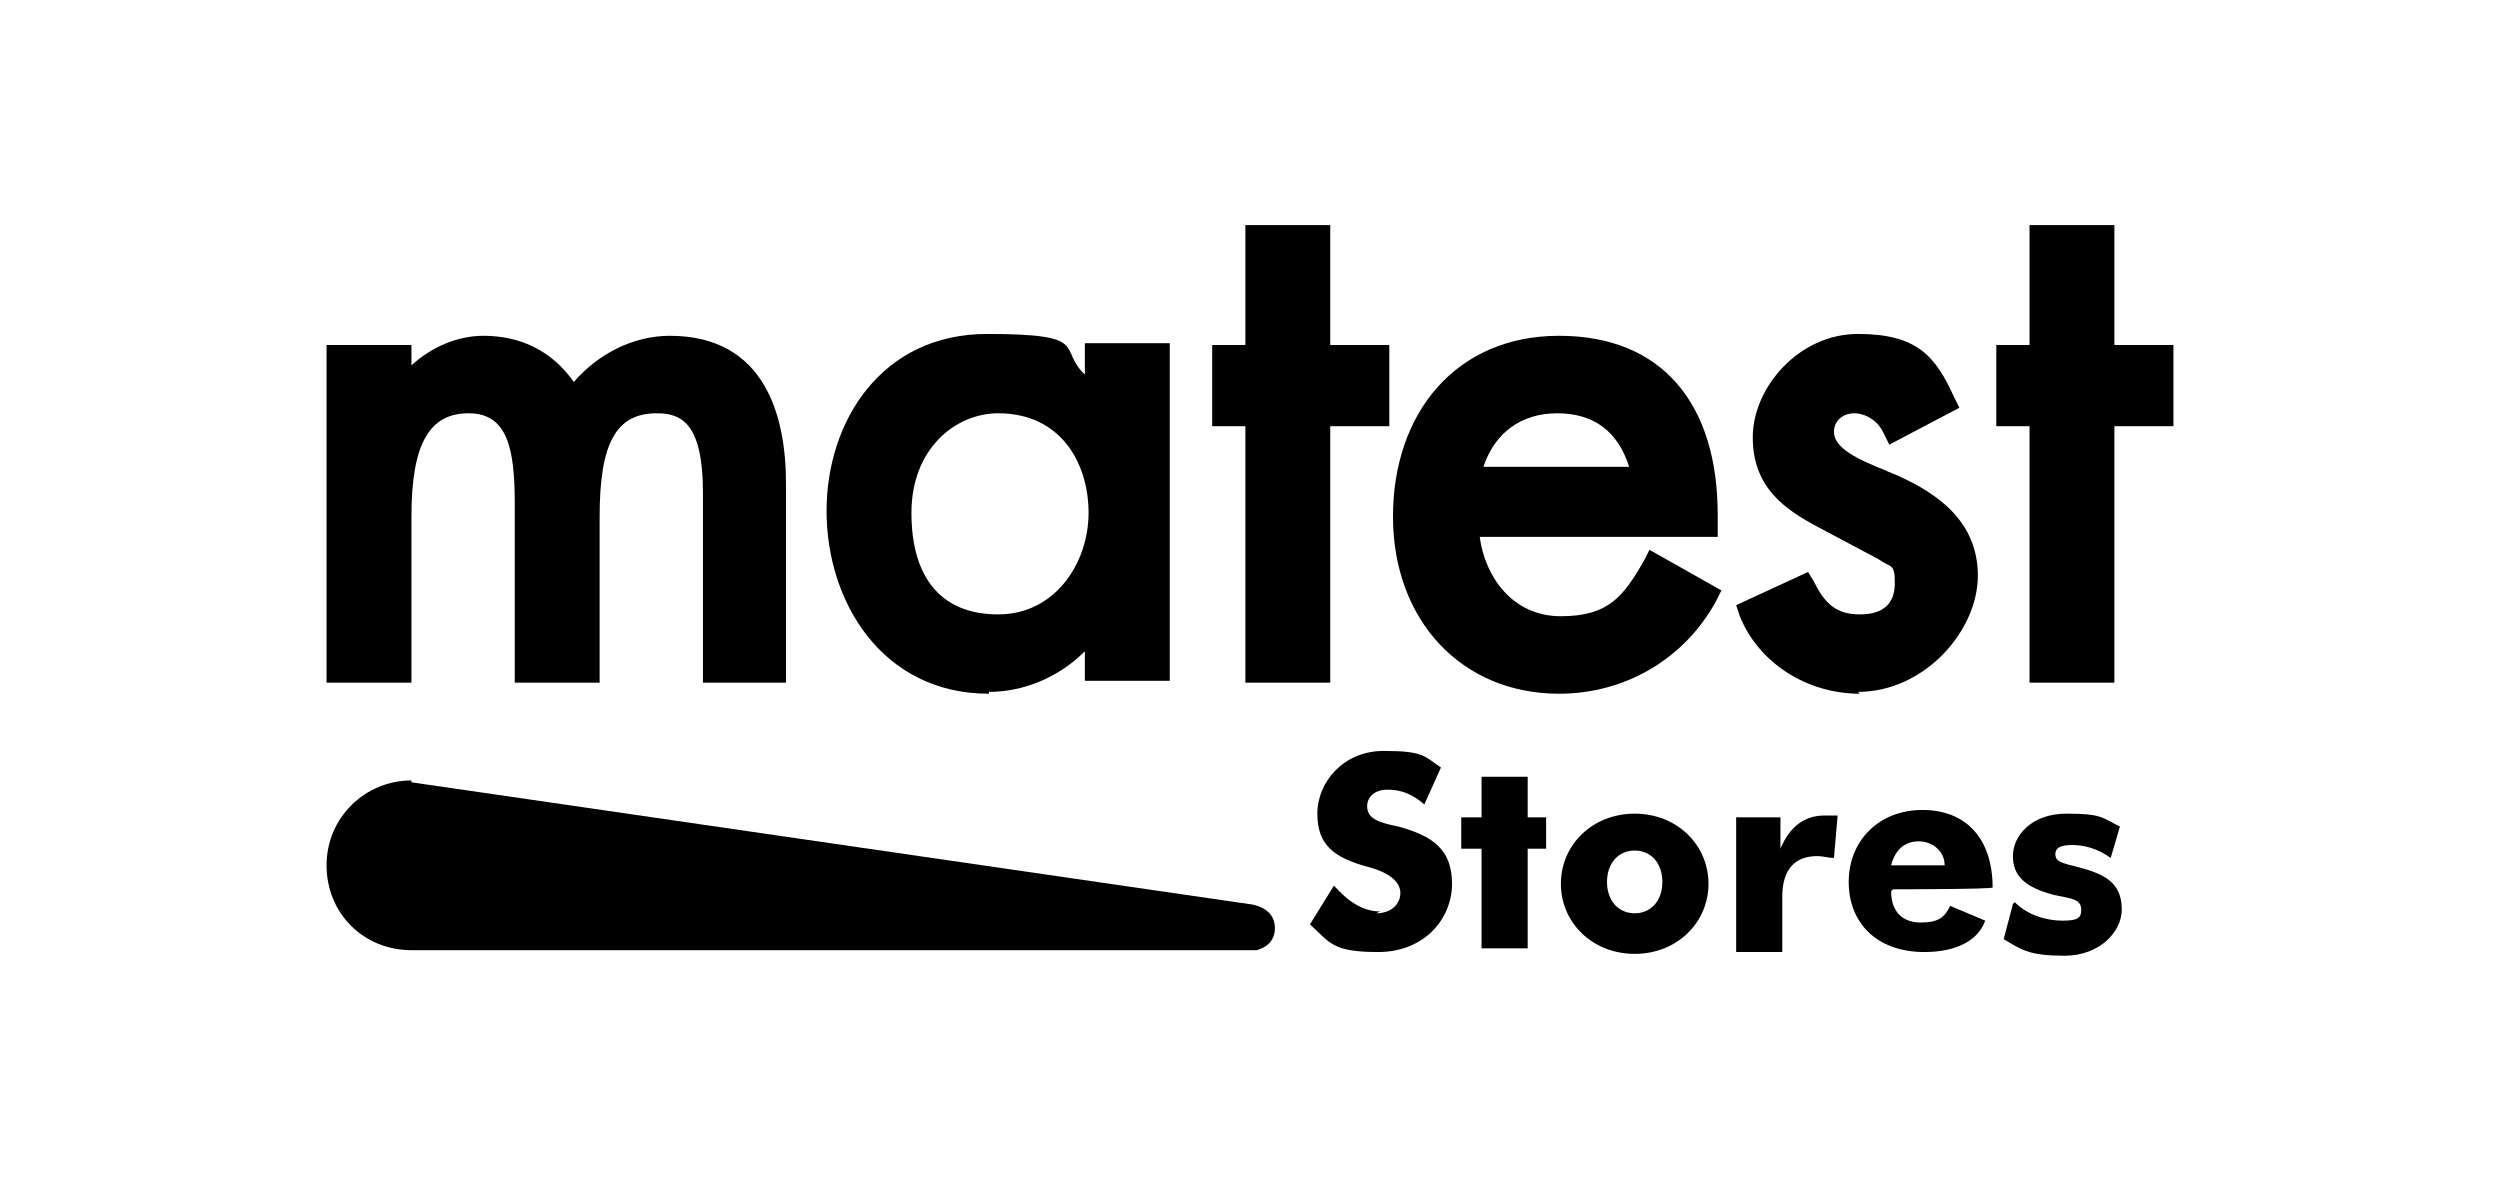 <?xml version="1.0" encoding="UTF-8"?>
<svg xmlns="http://www.w3.org/2000/svg" version="1.1" viewBox="0 0 135.5 63.9" fill="currentColor">
  <g>
    <path d="M38.1,37v-10.3c0-3.8-1.2-4.3-2.5-4.3-2.2,0-3.1,1.6-3.1,5.6v9h-4.6v-9.7c0-3-.4-4.9-2.5-4.9s-3.1,1.6-3.1,5.6v9h-4.6v-18.3h4.6v1.1c1.1-1,2.5-1.6,3.9-1.6,2,0,3.7.8,4.9,2.5,1.3-1.5,3.2-2.5,5.2-2.5,5.2,0,6.3,4.4,6.3,8v10.8h-4.6Z"/>
    <path d="M54.1,22.4c-2.3,0-4.7,1.9-4.7,5.4s1.6,5.5,4.7,5.5,4.9-2.8,4.9-5.5-1.5-5.4-4.9-5.4M53.6,37.6c-5.8,0-8.8-5-8.8-9.9s3-9.6,8.7-9.6,3.8.8,5.3,2.2v-1.7h4.6v18.3h-4.6v-1.6c-1.4,1.4-3.3,2.2-5.2,2.2"/>
  </g>
  <polygon points="67.5 37 67.5 23.1 65.7 23.1 65.7 18.7 67.5 18.7 67.5 12.2 72.1 12.2 72.1 18.7 75.3 18.7 75.3 23.1 72.1 23.1 72.1 37 67.5 37"/>
  <g>
    <path d="M88.3,25.3c-.6-1.9-1.9-2.9-3.9-2.9s-3.4,1.1-4,2.9h7.8ZM84.5,37.6c-5.3,0-9-4-9-9.6s3.4-9.8,9-9.8,8.6,3.7,8.6,9.7v1.2h-12.9c.3,2.2,1.8,4.3,4.4,4.3s3.4-1.1,4.5-3l.3-.6,3.9,2.2-.3.6c-1.7,3.1-4.9,5-8.5,5"/>
    <path d="M100.8,37.6c-2.9,0-5.5-1.7-6.5-4.2l-.2-.6,3.9-1.8.3.5c.6,1.2,1.2,1.8,2.5,1.8s1.9-.6,1.9-1.7-.2-.8-.9-1.3l-3.2-1.7c-1.9-1-3.6-2.2-3.6-4.9s2.5-5.6,5.7-5.6,4.2,1.2,5.2,3.4l.3.6-3.8,2-.3-.6c-.3-.7-1-1.1-1.6-1.1s-1.1.4-1.1,1c0,.9,1.3,1.5,2.8,2.1.2.1.5.2.7.3,2,.9,4.3,2.4,4.3,5.4s-2.9,6.3-6.5,6.3"/>
  </g>
  <polygon points="110 37 110 23.1 108.2 23.1 108.2 18.7 110 18.7 110 12.2 114.6 12.2 114.6 18.7 117.8 18.7 117.8 23.1 114.6 23.1 114.6 37 110 37"/>
  <path d="M74.6,49.5c.8,0,1.3-.5,1.3-1.1s-.6-1.1-1.7-1.4c-1.9-.5-2.8-1.2-2.8-2.9s1.4-3.4,3.6-3.4,2.2.3,3.1.9l-.9,2c-.7-.6-1.3-.8-2-.8s-1.1.4-1.1.9c0,.7.7.9,1.7,1.1,1.8.5,2.9,1.2,2.9,3.1s-1.5,3.7-4,3.7-2.6-.5-3.7-1.5l1.3-2.1c.8.9,1.6,1.4,2.5,1.4"/>
  <polygon points="80.3 46 79.2 46 79.2 44.3 80.3 44.3 80.3 42.1 82.8 42.1 82.8 44.3 83.8 44.3 83.8 46 82.8 46 82.8 51.4 80.3 51.4 80.3 46"/>
  <path d="M88.6,46.1c-.9,0-1.5.7-1.5,1.7s.6,1.7,1.5,1.7,1.5-.7,1.5-1.7-.6-1.7-1.5-1.7M88.6,51.7c-2.3,0-4-1.7-4-3.8s1.7-3.8,4-3.8,4,1.7,4,3.8-1.7,3.8-4,3.8"/>
  <path d="M94.1,44.3h2.4v1.7c.5-1.2,1.3-1.8,2.4-1.8s.4,0,.7,0l-.2,2.3c-.3,0-.6-.1-.9-.1-1.2,0-1.9.7-1.9,2.2v3h-2.5v-7.1Z"/>
  <path d="M104,45.6c-.8,0-1.3.5-1.5,1.3h2.9c0-.8-.7-1.3-1.4-1.3M102.5,48.3c0,1.1.6,1.7,1.6,1.7s1.3-.3,1.6-.9l1.9.8c-.4,1.1-1.6,1.7-3.3,1.7-2.6,0-4.1-1.6-4.1-3.8s1.6-3.9,4-3.9,3.8,1.6,3.8,4.2h0c0,.1-5.4.1-5.4.1Z"/>
  <path d="M109.2,48.9c.7.7,1.7,1,2.6,1s1-.2,1-.6c0-.6-.6-.6-1.5-.8-1.5-.4-2.2-1-2.2-2.1s1-2.3,2.9-2.3,1.9.2,2.9.7l-.5,1.7c-.7-.5-1.4-.7-2.1-.7s-.9.2-.9.5c0,.5.6.5,1.6.8,1.4.4,2,1,2,2.2s-1.2,2.5-3.1,2.5-2.3-.3-3.3-.9l.5-1.9Z"/>
  <path d="M22.3,42.3c-2.5,0-4.6,2-4.6,4.6s2,4.6,4.6,4.6h45.8c.4-.1,1-.4,1-1.2,0-1.2-1.4-1.3-1.4-1.3l-45.4-6.6Z"/>
</svg>